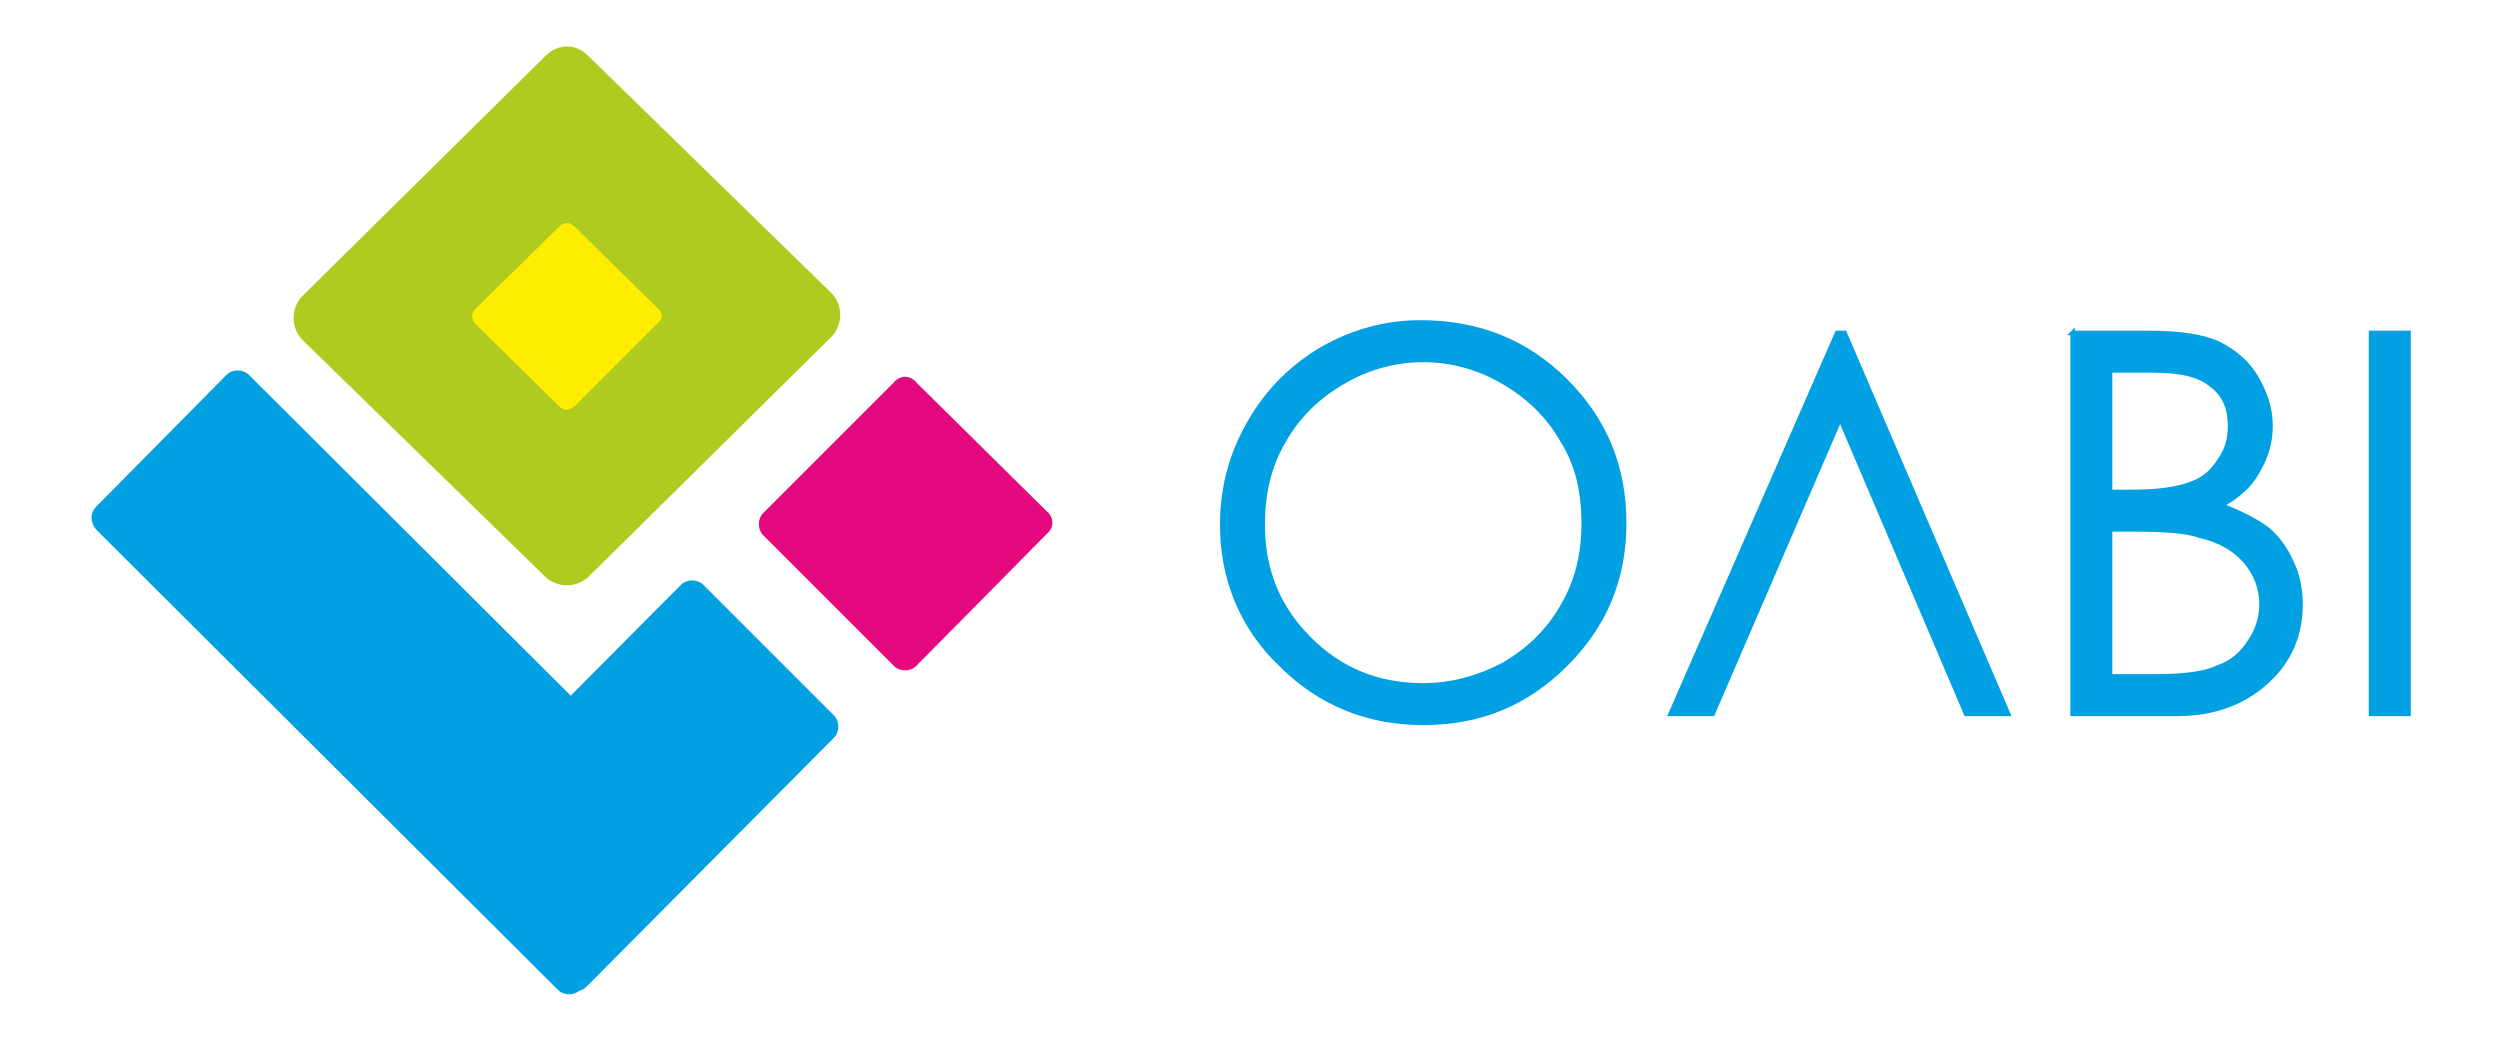 <?xml version="1.0" encoding="UTF-8"?>
<!DOCTYPE svg PUBLIC "-//W3C//DTD SVG 1.1//EN" "http://www.w3.org/Graphics/SVG/1.1/DTD/svg11.dtd">
<!-- Creator: CorelDRAW X7 -->
<svg xmlns="http://www.w3.org/2000/svg" xml:space="preserve" width="1.667in" height="0.694in" version="1.1" style="shape-rendering:geometricPrecision; text-rendering:geometricPrecision; image-rendering:optimizeQuality; fill-rule:evenodd; clip-rule:evenodd"
viewBox="0 0 1667 694"
 xmlns:xlink="http://www.w3.org/1999/xlink">
 <defs>
  <style type="text/css">
   <![CDATA[
    .str0 {stroke:#00A0E3;stroke-width:3}
    .fil3 {fill:#00A0E3}
    .fil4 {fill:#00A0E3}
    .fil1 {fill:#B0CB1F}
    .fil0 {fill:#E5097F}
    .fil2 {fill:#FFED00}
    .fil5 {fill:#00A0E3;fill-rule:nonzero}
   ]]>
  </style>
 </defs>
 <g id="Слой_x0020_1">
  <path class="fil0" d="M611 255l87 86c5,4 5,11 0,15l-87 88c-4,4 -11,4 -15,0l-87 -87c-4,-4 -4,-11 0,-15l87 -87c4,-5 11,-5 15,0z"/>
  <path class="fil1" d="M392 37l163 159c7,8 7,20 0,28l-163 161c-8,7 -20,7 -28,0l-163 -159c-7,-8 -7,-20 0,-28l163 -161c8,-8 20,-8 28,0z"/>
  <path class="fil2" d="M383 151l56 55c3,2 3,7 0,9l-56 56c-3,3 -7,3 -10,0l-56 -55c-3,-3 -3,-7 0,-10l56 -55c3,-3 7,-3 10,0z"/>
  <path class="fil3" d="M469 390l87 87c4,4 4,11 0,15l-165 166c-4,4 -11,4 -15,0l-87 -87c-4,-4 -4,-11 0,-15l165 -166c4,-4 11,-4 15,0z"/>
  <path class="fil4" d="M166 250l308 307c4,5 4,11 0,16l-87 87c-4,4 -11,4 -15,0l-308 -307c-4,-5 -4,-11 0,-15l87 -88c4,-4 11,-4 15,0z"/>
  <path class="fil5 str0" d="M947 215c39,0 71,13 97,39 26,26 39,57 39,95 0,37 -13,68 -39,94 -26,26 -57,39 -95,39 -37,0 -69,-13 -95,-39 -26,-25 -39,-57 -39,-93 0,-25 6,-47 18,-68 12,-21 28,-37 48,-49 21,-12 43,-18 66,-18zm2 25c-19,0 -37,5 -54,15 -17,10 -30,23 -39,39 -10,17 -14,35 -14,56 0,30 10,55 31,76 21,21 46,31 76,31 19,0 37,-5 54,-14 17,-10 30,-23 39,-39 10,-17 14,-35 14,-55 0,-21 -4,-39 -14,-55 -9,-16 -22,-29 -39,-39 -17,-10 -35,-15 -54,-15zm390 236l-28 0 -84 -197 -85 197 -28 0 111 -254 5 0 109 254zm43 -254l50 0c20,0 36,2 47,7 10,5 19,12 25,22 6,10 10,21 10,33 0,11 -3,21 -9,31 -5,9 -13,16 -24,22 13,5 23,10 31,16 7,6 12,13 16,22 4,8 6,18 6,28 0,20 -7,37 -22,51 -15,14 -35,22 -60,22l-70 0 0 -254zm25 25l0 81 15 0c17,0 30,-2 38,-5 9,-3 15,-8 20,-16 5,-7 7,-14 7,-23 0,-12 -4,-21 -12,-27 -8,-7 -21,-10 -39,-10l-29 0zm0 106l0 98 31 0c19,0 33,-2 41,-6 9,-3 16,-9 21,-17 5,-7 8,-16 8,-25 0,-11 -4,-21 -11,-29 -8,-9 -18,-14 -31,-17 -8,-3 -23,-4 -45,-4l-14 0zm174 -131l25 0 0 254 -25 0 0 -254z"/>
 </g>
</svg>

